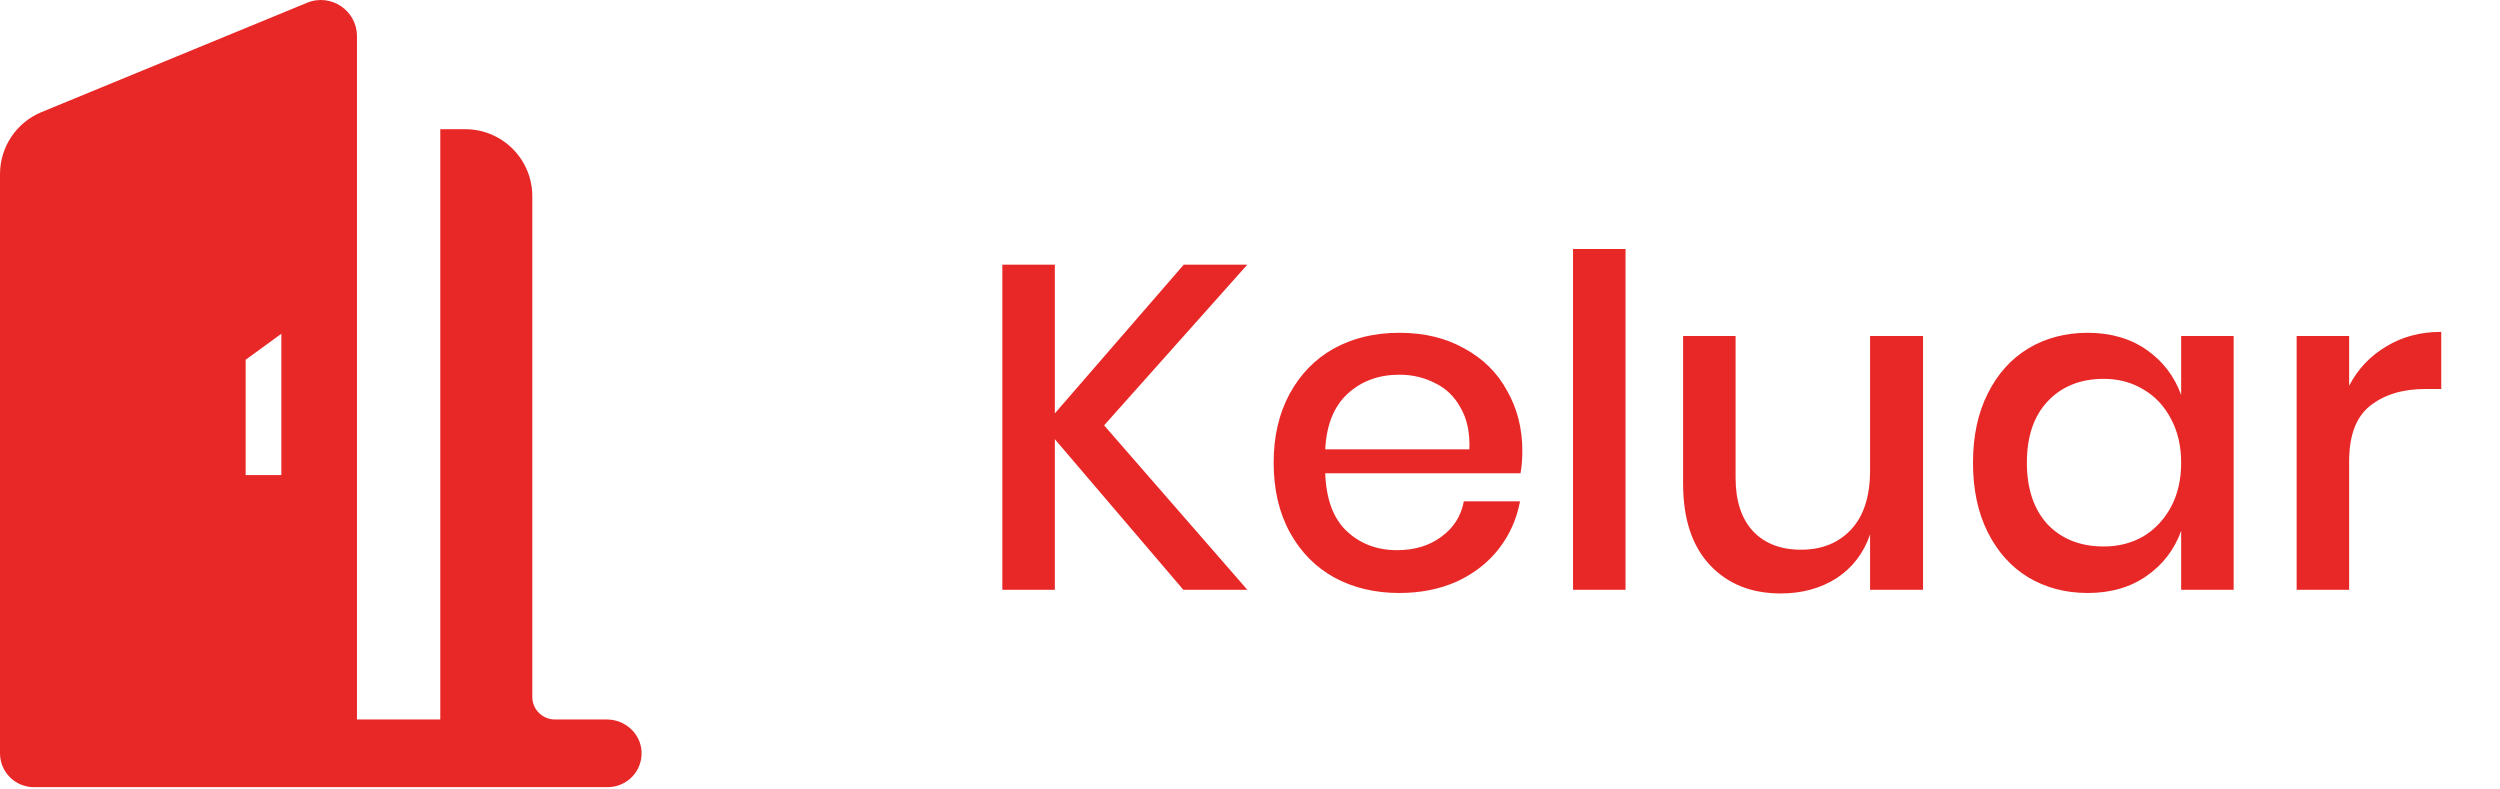 <svg width="76" height="24" viewBox="0 0 76 24" fill="none" xmlns="http://www.w3.org/2000/svg">
<path d="M18.447 21.872H16.868C16.489 21.872 16.182 21.565 16.182 21.187V5.965C16.182 4.84 15.27 3.928 14.145 3.928H13.385V21.872H10.852V1.099C10.852 0.318 10.058 -0.214 9.335 0.084L1.262 3.408C0.498 3.723 0 4.467 0 5.292V21.872V22.901C0 23.468 0.46 23.929 1.028 23.929H18.476C19.061 23.929 19.532 23.442 19.503 22.851C19.478 22.298 19.001 21.872 18.447 21.872ZM8.553 14.443H7.468V10.936L8.553 10.146V14.443Z" fill="#E82827"/>
<path d="M33.565 12.931L37.919 17.929L35.973 17.929L32.067 13.351L32.067 17.929L30.471 17.929L30.471 8.045L32.067 8.045L32.067 12.567L35.987 8.045L37.919 8.045L33.565 12.931ZM46.279 13.701C46.279 13.962 46.261 14.191 46.223 14.387L40.287 14.387C40.315 15.18 40.535 15.768 40.945 16.151C41.356 16.534 41.865 16.725 42.471 16.725C43.003 16.725 43.451 16.59 43.815 16.319C44.189 16.048 44.417 15.689 44.501 15.241L46.209 15.241C46.107 15.782 45.892 16.263 45.565 16.683C45.239 17.103 44.814 17.434 44.291 17.677C43.769 17.91 43.185 18.027 42.541 18.027C41.795 18.027 41.132 17.868 40.553 17.551C39.984 17.233 39.536 16.776 39.209 16.179C38.883 15.582 38.719 14.877 38.719 14.065C38.719 13.262 38.883 12.562 39.209 11.965C39.536 11.367 39.984 10.91 40.553 10.593C41.132 10.275 41.795 10.117 42.541 10.117C43.297 10.117 43.955 10.275 44.515 10.593C45.085 10.901 45.519 11.33 45.817 11.881C46.125 12.422 46.279 13.029 46.279 13.701ZM44.669 13.659C44.688 13.155 44.599 12.735 44.403 12.399C44.217 12.053 43.955 11.802 43.619 11.643C43.293 11.475 42.933 11.391 42.541 11.391C41.916 11.391 41.393 11.582 40.973 11.965C40.553 12.348 40.325 12.912 40.287 13.659L44.669 13.659ZM49.416 7.569L49.416 17.929L47.82 17.929L47.82 7.569L49.416 7.569ZM58.46 10.215L58.46 17.929L56.85 17.929L56.85 16.249C56.654 16.818 56.313 17.262 55.828 17.579C55.342 17.887 54.778 18.041 54.134 18.041C53.238 18.041 52.519 17.752 51.978 17.173C51.436 16.594 51.166 15.768 51.166 14.695L51.166 10.215L52.762 10.215L52.762 14.527C52.762 15.227 52.939 15.768 53.294 16.151C53.648 16.524 54.134 16.711 54.75 16.711C55.384 16.711 55.893 16.506 56.276 16.095C56.658 15.684 56.85 15.087 56.85 14.303L56.85 10.215L58.46 10.215ZM63.465 10.117C64.165 10.117 64.762 10.29 65.257 10.635C65.752 10.98 66.102 11.438 66.307 12.007L66.307 10.215L67.903 10.215L67.903 17.929L66.307 17.929L66.307 16.137C66.102 16.706 65.752 17.163 65.257 17.509C64.762 17.854 64.165 18.027 63.465 18.027C62.793 18.027 62.191 17.868 61.659 17.551C61.136 17.233 60.726 16.776 60.427 16.179C60.128 15.582 59.979 14.877 59.979 14.065C59.979 13.262 60.128 12.562 60.427 11.965C60.726 11.367 61.136 10.91 61.659 10.593C62.191 10.275 62.793 10.117 63.465 10.117ZM63.955 11.517C63.246 11.517 62.676 11.745 62.247 12.203C61.827 12.651 61.617 13.271 61.617 14.065C61.617 14.858 61.827 15.483 62.247 15.941C62.676 16.389 63.246 16.613 63.955 16.613C64.403 16.613 64.804 16.51 65.159 16.305C65.514 16.09 65.794 15.791 65.999 15.409C66.204 15.026 66.307 14.578 66.307 14.065C66.307 13.561 66.204 13.117 65.999 12.735C65.794 12.343 65.514 12.044 65.159 11.839C64.804 11.624 64.403 11.517 63.955 11.517ZM71.414 11.727C71.676 11.223 72.049 10.826 72.534 10.537C73.02 10.238 73.58 10.089 74.214 10.089L74.214 11.825L73.738 11.825C73.038 11.825 72.474 11.998 72.044 12.343C71.624 12.679 71.414 13.239 71.414 14.023L71.414 17.929L69.818 17.929L69.818 10.215L71.414 10.215L71.414 11.727Z" fill="#E82827"/>
</svg>
